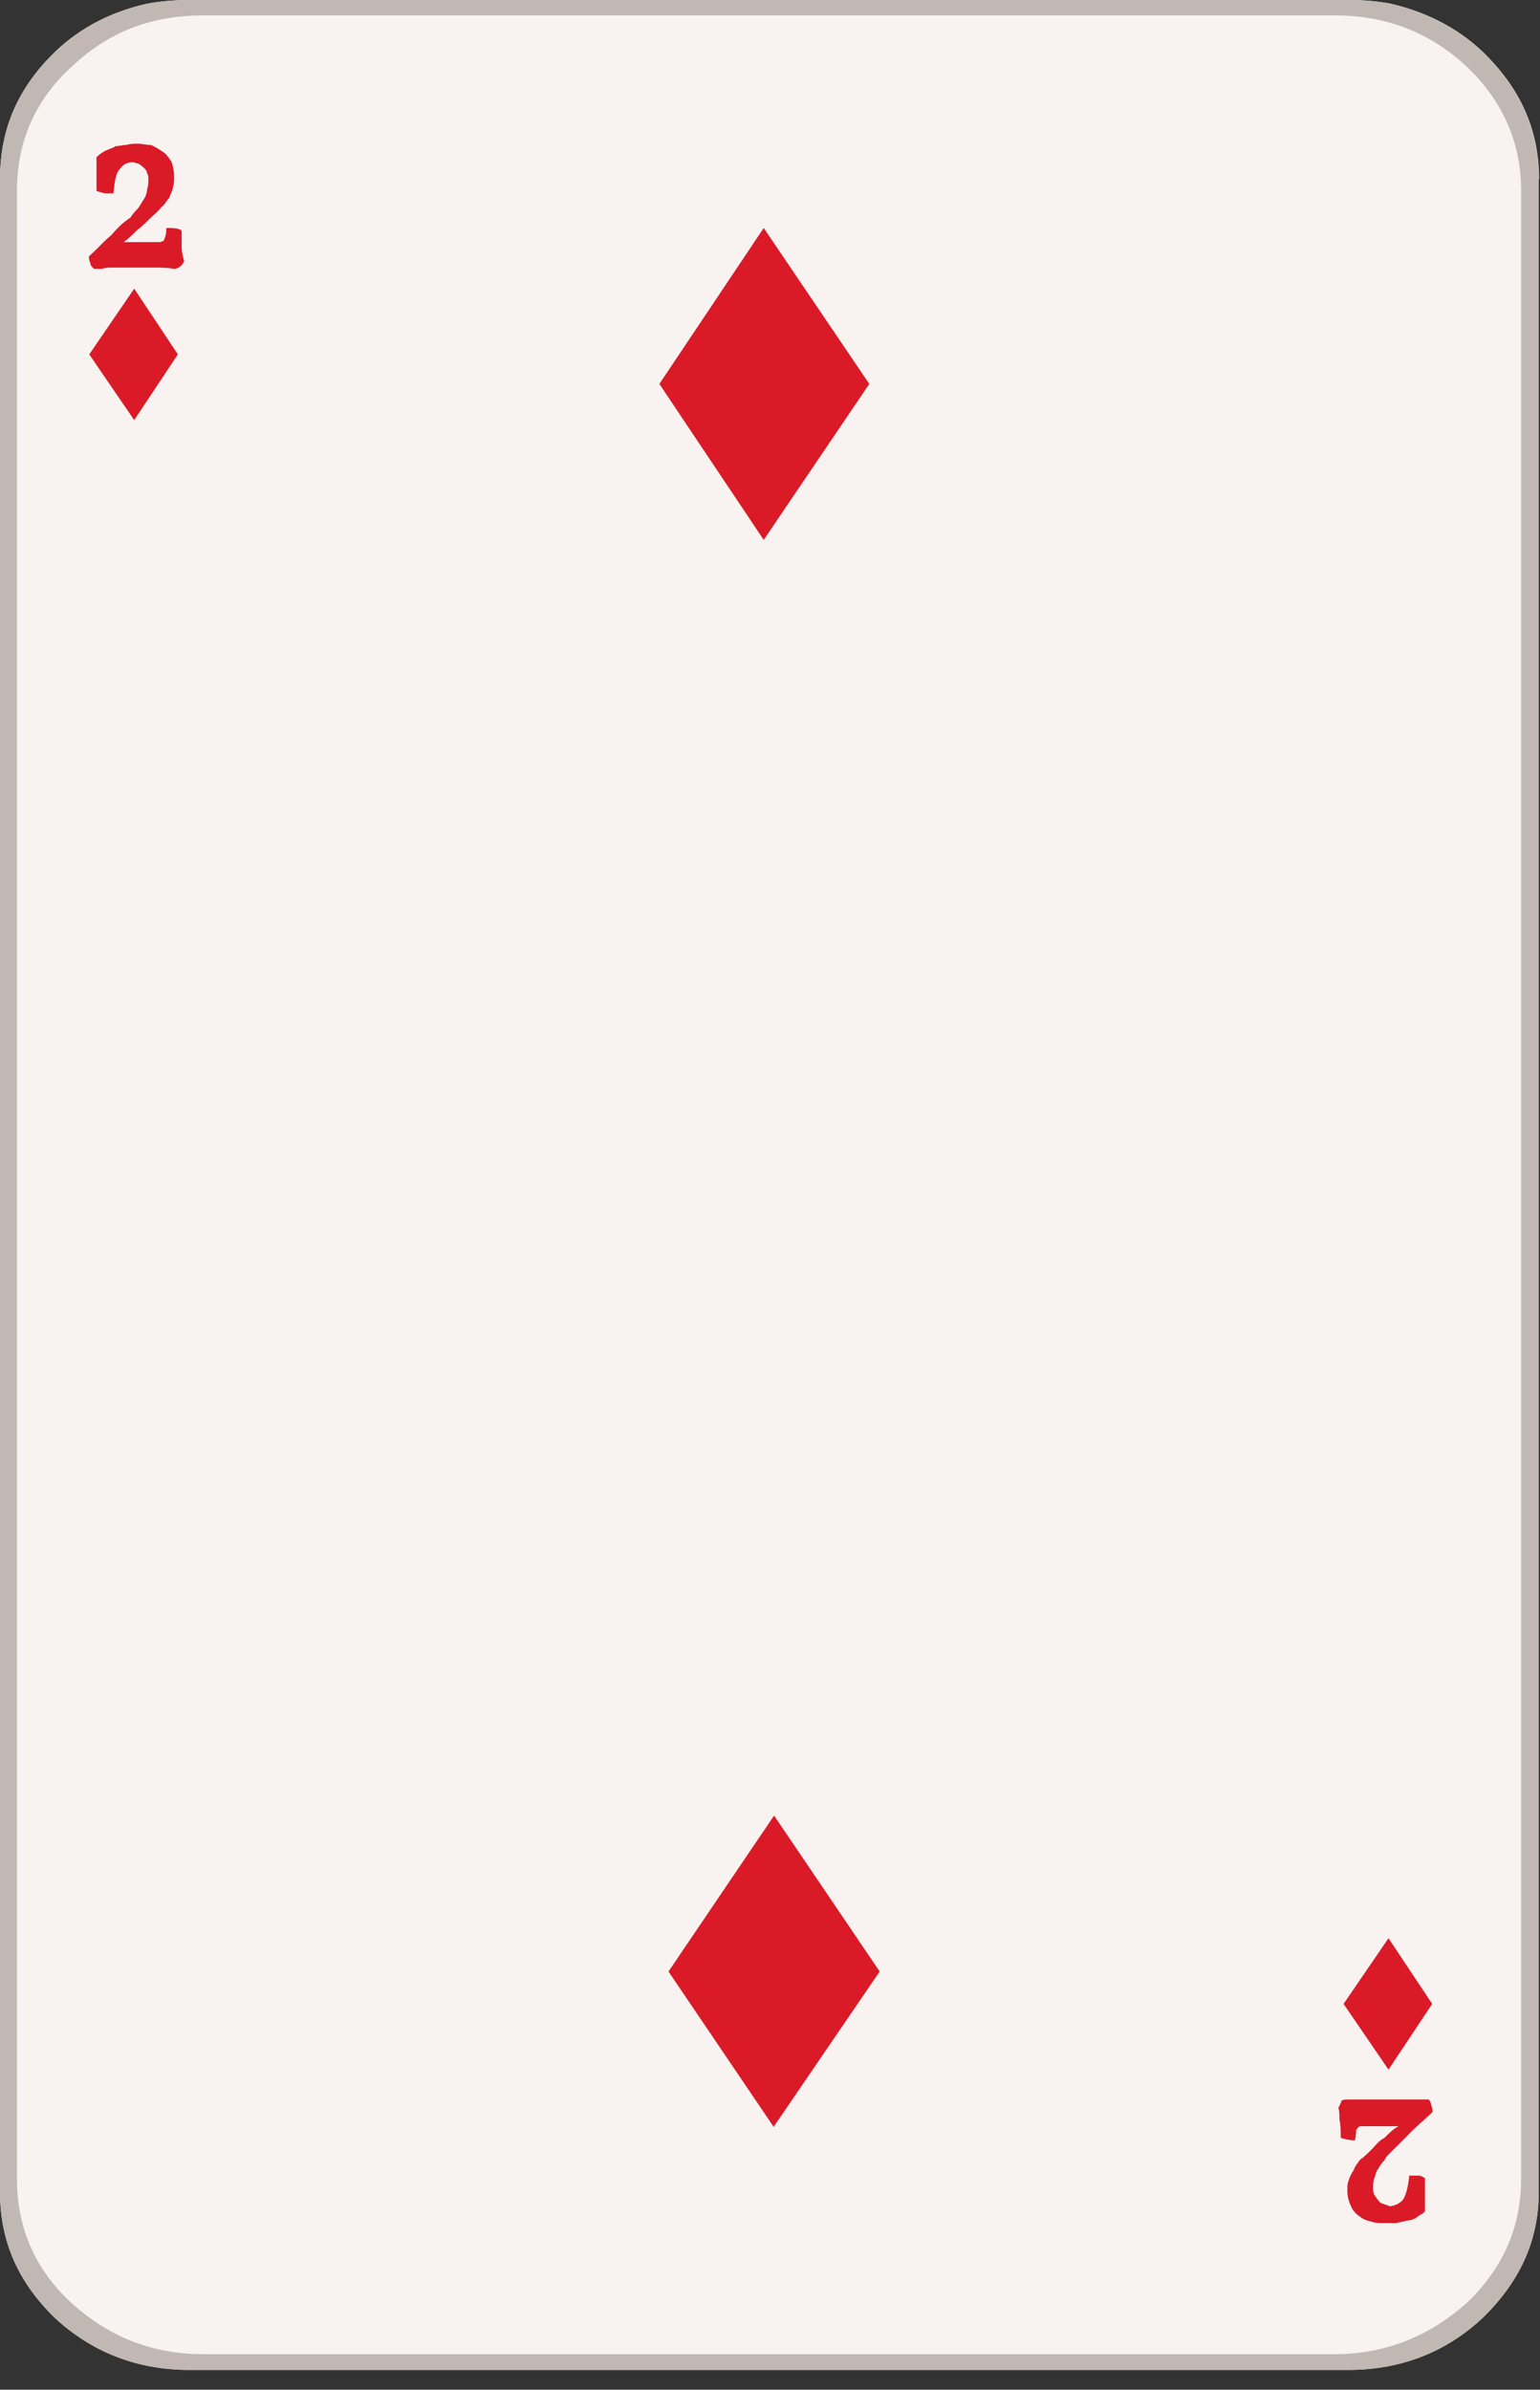 <svg width="49" height="76" viewBox="0 0 49 76" fill="none" xmlns="http://www.w3.org/2000/svg">
<rect x="0" y="0" width="49" height="76" fill="#333333" stroke="none"/>
<g clip-path="url(#clip0_80_63)">
<path d="M48.97 5.7C48.97 4.1 48.36 2.79 47.17 1.64C46.35 0.86 45.33 0.37 44.26 0.12C43.85 0.04 43.4 0 42.91 0H6.02C5.57 0 5.08 0.04 4.67 0.12C3.56 0.37 2.58 0.86 1.76 1.64C0.57 2.79 0 4.1 0 5.7V69.71C0 71.27 0.57 72.58 1.76 73.73C2.91 74.79 4.34 75.37 6.02 75.37H42.9C44.58 75.37 46.01 74.8 47.16 73.73C48.35 72.58 48.96 71.27 48.96 69.71V5.7H48.97Z" fill="#F8F3F1"/>
<path d="M42.58 67.01C42.62 67.13 42.62 67.3 42.62 67.42C42.66 67.58 42.66 67.75 42.66 67.99C42.78 68.03 42.95 68.07 43.11 68.07C43.15 67.91 43.15 67.82 43.15 67.74C43.19 67.7 43.19 67.66 43.23 67.66C43.23 67.62 43.27 67.62 43.31 67.62H44.5C44.34 67.7 44.21 67.83 44.05 67.99C43.89 68.07 43.8 68.19 43.68 68.32C43.52 68.48 43.39 68.61 43.27 68.69C43.19 68.81 43.11 68.89 43.07 69.02C42.99 69.14 42.95 69.22 42.91 69.35C42.87 69.43 42.87 69.55 42.87 69.68C42.87 69.84 42.91 70.01 42.99 70.17C43.03 70.29 43.15 70.42 43.28 70.5C43.36 70.58 43.49 70.62 43.65 70.66C43.77 70.7 43.9 70.7 44.02 70.7H44.43C44.55 70.66 44.68 70.66 44.76 70.62C44.88 70.62 44.97 70.58 45.05 70.54C45.13 70.46 45.26 70.42 45.34 70.33V69.27C45.34 69.27 45.22 69.19 45.13 69.19H44.84C44.8 69.6 44.72 69.85 44.63 69.97C44.51 70.09 44.42 70.13 44.22 70.17C44.18 70.13 44.1 70.13 44.02 70.09C43.98 70.09 43.9 70.05 43.85 69.97C43.81 69.93 43.77 69.85 43.73 69.81C43.69 69.73 43.69 69.65 43.69 69.6C43.69 69.48 43.69 69.35 43.73 69.27C43.77 69.19 43.77 69.06 43.85 68.98C43.89 68.9 43.97 68.78 44.06 68.69C44.1 68.57 44.22 68.49 44.3 68.4C44.51 68.2 44.71 67.99 44.92 67.78C45.08 67.62 45.33 67.41 45.58 67.17C45.58 67.09 45.58 67.01 45.54 66.97C45.54 66.89 45.5 66.81 45.46 66.77H42.88C42.8 66.77 42.76 66.77 42.68 66.81C42.68 66.85 42.64 66.93 42.6 67.01H42.58Z" fill="#DB1A28"/>
<path d="M20.98 12.21L24.3 17.17L27.66 12.21L24.3 7.25L20.98 12.21Z" fill="#DB1A28"/>
<path d="M24.63 67.62L27.99 62.7L24.63 57.74L21.27 62.7L24.63 67.66V67.62Z" fill="#DB1A28"/>
<path d="M44.18 65.82L45.57 63.73L44.18 61.64L42.75 63.73L44.18 65.82Z" fill="#DB1A28"/>
<path d="M3.65 4.67C3.57 4.71 3.45 4.75 3.36 4.79C3.28 4.83 3.16 4.91 3.07 5V6.07C3.15 6.11 3.23 6.11 3.32 6.15H3.61C3.65 5.74 3.69 5.49 3.82 5.37C3.9 5.25 4.02 5.16 4.23 5.16C4.27 5.16 4.35 5.2 4.39 5.2C4.47 5.24 4.51 5.28 4.56 5.32C4.64 5.4 4.68 5.44 4.68 5.52C4.72 5.56 4.72 5.64 4.72 5.72C4.72 5.84 4.72 5.92 4.68 6.01C4.68 6.13 4.64 6.22 4.6 6.3C4.52 6.42 4.48 6.5 4.39 6.63C4.31 6.71 4.23 6.79 4.15 6.92C3.9 7.08 3.7 7.29 3.53 7.49C3.32 7.65 3.12 7.9 2.83 8.15C2.83 8.23 2.83 8.27 2.87 8.35C2.87 8.43 2.91 8.47 2.99 8.55H3.24C3.36 8.51 3.49 8.51 3.57 8.51H4.88C5.08 8.51 5.33 8.51 5.53 8.55C5.61 8.55 5.7 8.51 5.74 8.47C5.78 8.43 5.82 8.39 5.86 8.31C5.82 8.15 5.78 8.02 5.78 7.86V7.33C5.66 7.25 5.49 7.25 5.29 7.25C5.29 7.37 5.29 7.45 5.25 7.54C5.25 7.58 5.21 7.62 5.21 7.66C5.21 7.66 5.17 7.673 5.09 7.7H3.94C4.1 7.58 4.23 7.45 4.35 7.33C4.51 7.21 4.64 7.08 4.76 6.96C4.88 6.84 5.05 6.71 5.13 6.59C5.25 6.51 5.29 6.39 5.38 6.3C5.42 6.18 5.5 6.05 5.5 5.97C5.54 5.85 5.54 5.76 5.54 5.64C5.54 5.43 5.5 5.27 5.46 5.15C5.38 5.03 5.3 4.9 5.17 4.82C5.05 4.74 4.92 4.66 4.8 4.61C4.64 4.61 4.51 4.57 4.39 4.57C4.27 4.57 4.15 4.57 4.02 4.61C3.9 4.61 3.77 4.65 3.65 4.65V4.67Z" fill="#DB1A28"/>
<path d="M5.66 11.27L4.27 9.18L2.84 11.27L4.27 13.36L5.66 11.27Z" fill="#DB1A28"/>
<path d="M44.26 0.12C43.85 0.04 43.4 0 42.91 0H6.02C5.57 0 5.08 0.04 4.67 0.12C3.56 0.37 2.58 0.86 1.76 1.64C0.57 2.79 0 4.1 0 5.7V69.71C0 71.27 0.57 72.58 1.76 73.73C2.91 74.79 4.34 75.37 6.02 75.37H42.9C44.58 75.37 46.01 74.8 47.16 73.73C48.35 72.58 48.96 71.27 48.96 69.71V5.7C48.96 4.1 48.35 2.79 47.16 1.64C46.34 0.86 45.32 0.37 44.25 0.12H44.26ZM42.46 0.49C44.1 0.49 45.49 1.02 46.68 2.13C47.79 3.19 48.4 4.51 48.4 6.06V69.3C48.4 70.86 47.79 72.17 46.68 73.23C45.49 74.29 44.1 74.87 42.46 74.87H6.48C4.8 74.87 3.45 74.3 2.26 73.23C1.11 72.16 0.54 70.85 0.54 69.3V6.07C0.54 4.51 1.11 3.2 2.26 2.14C3.44 1.02 4.79 0.49 6.48 0.49H42.46Z" fill="#C1B8B3"/>
</g>
<defs>
<clipPath id="clip0_80_63">
<rect width="48.97" height="75.37" fill="white"/>
</clipPath>
</defs>
</svg>
